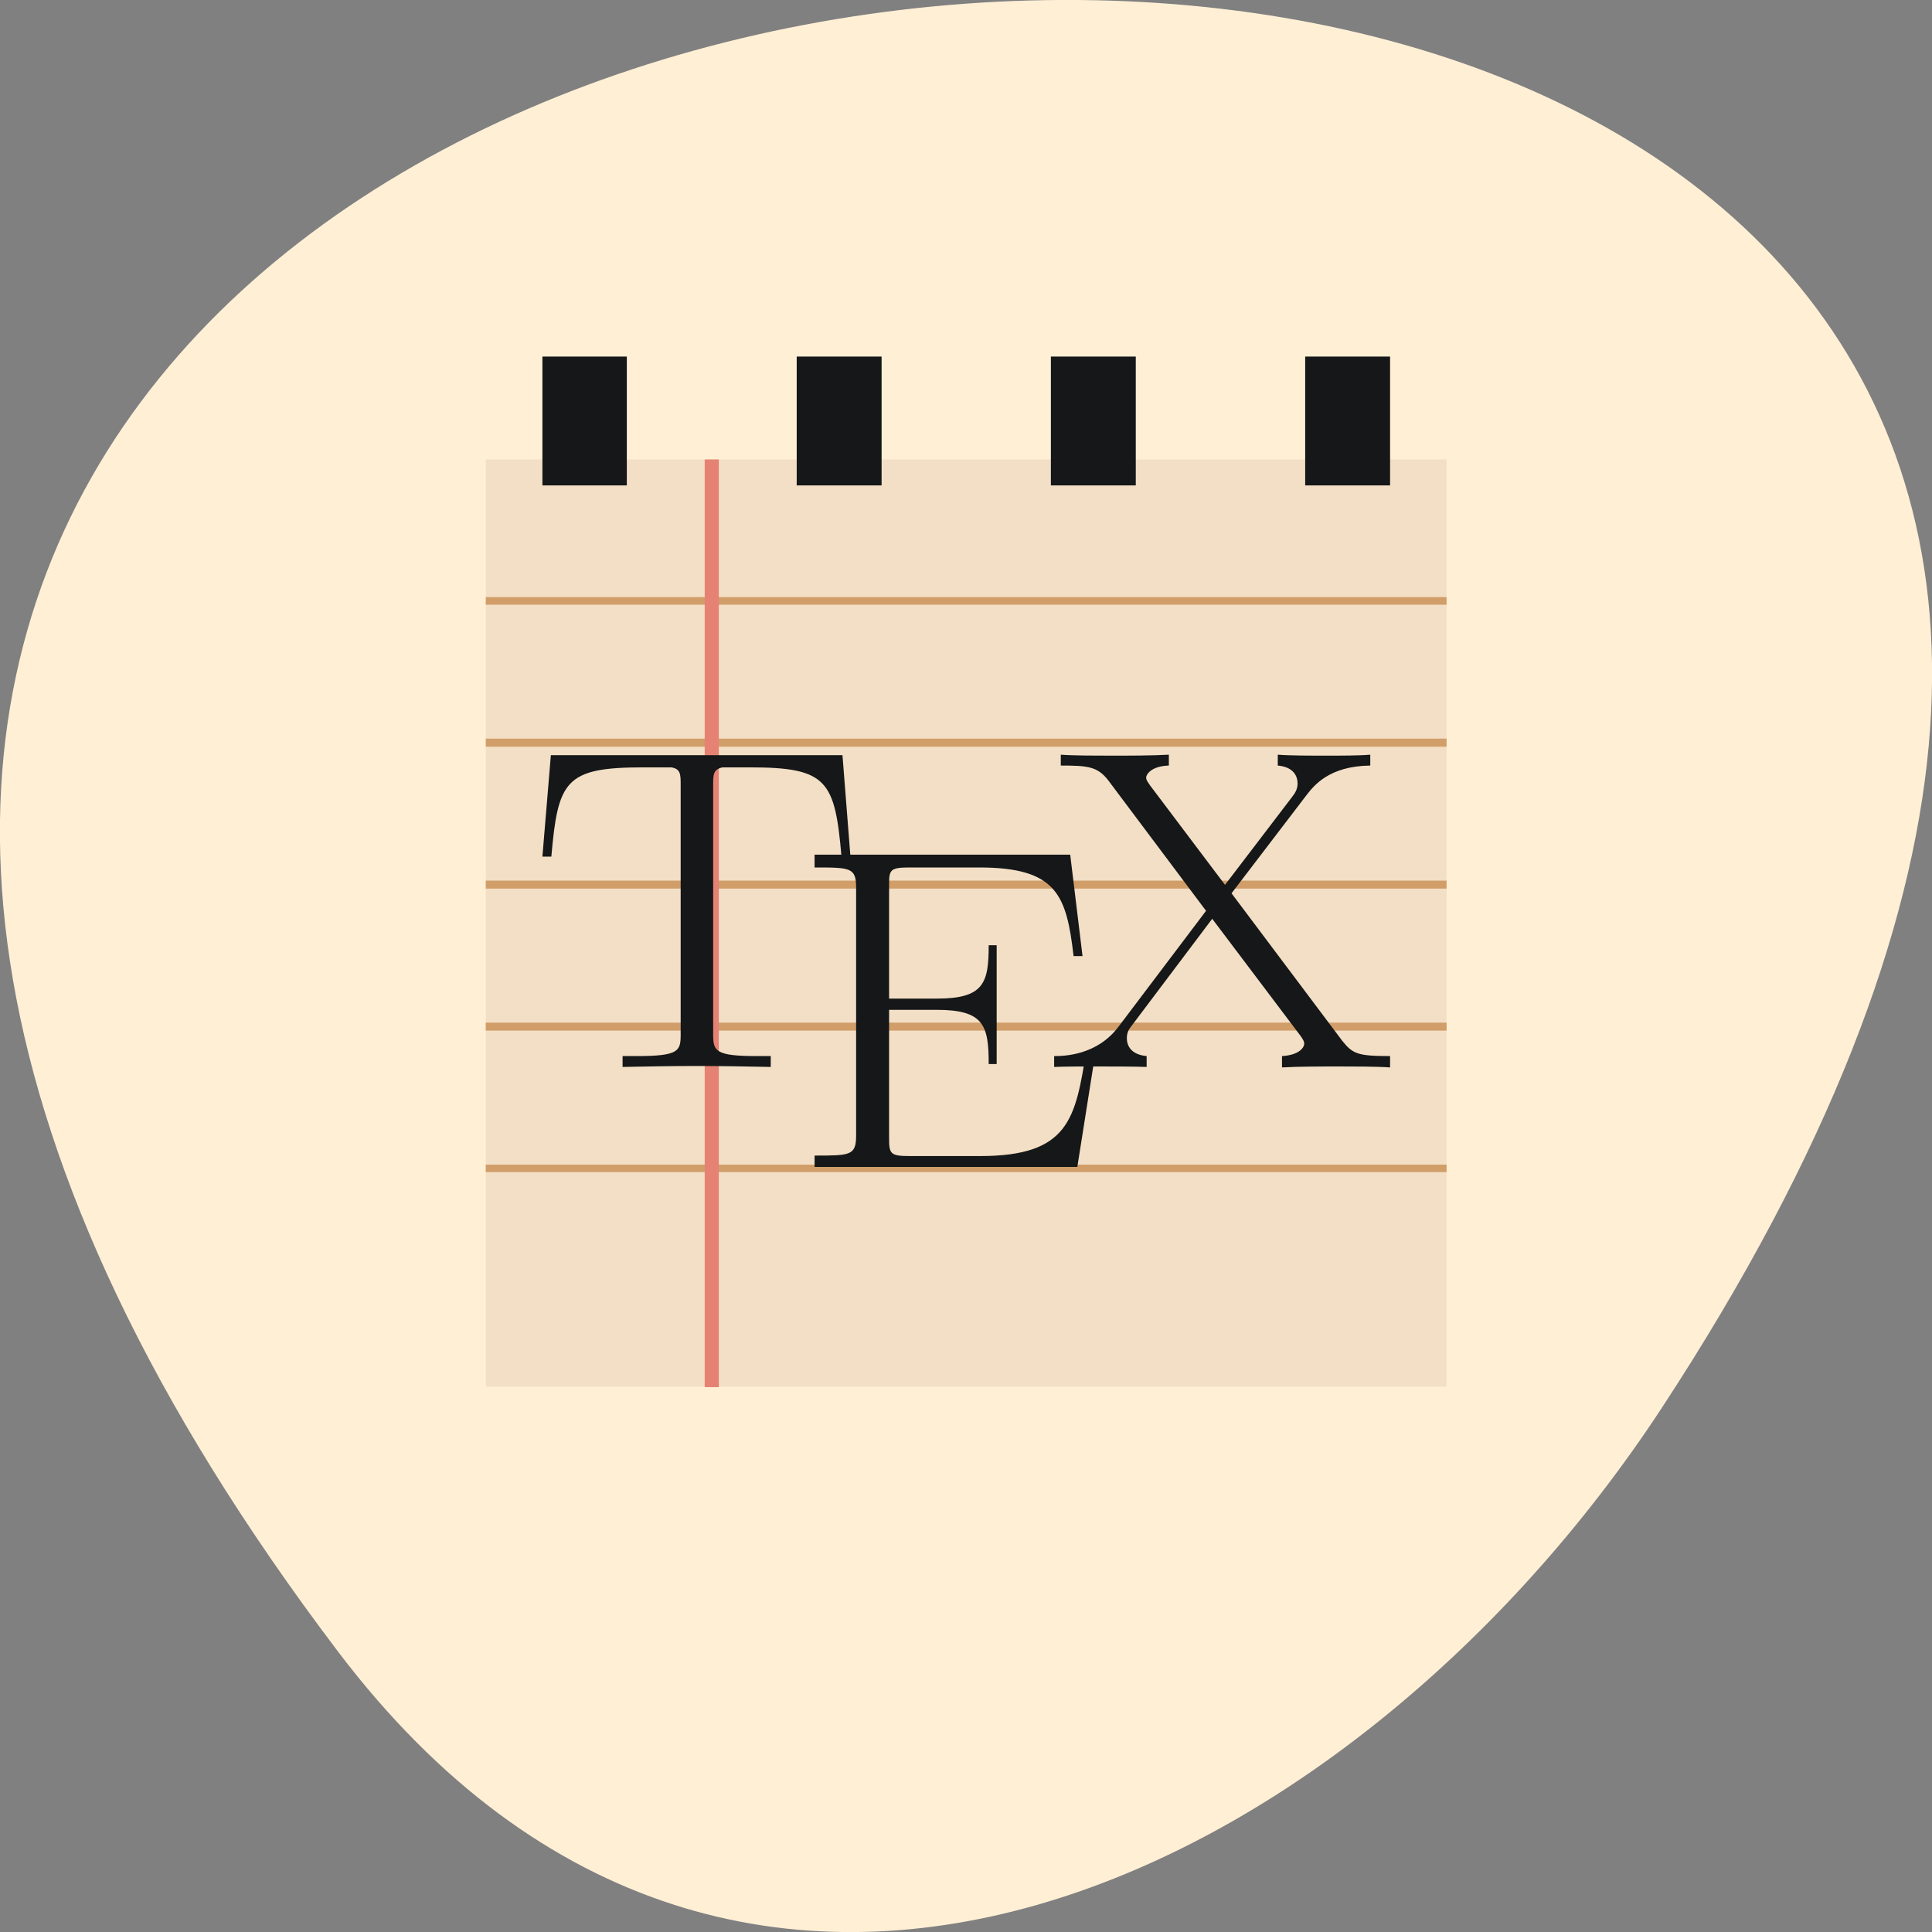 
<svg xmlns="http://www.w3.org/2000/svg" xmlns:xlink="http://www.w3.org/1999/xlink" width="16px" height="16px" viewBox="0 0 16 16" version="1.1">
<rect x="0" y="0" width="16" height="16" fill="#808080" stroke="none"/>
<g id="surface1">
<path style=" stroke:none;fill-rule:nonzero;fill:rgb(100%,93.725%,83.529%);fill-opacity:1;" d="M 2.801 13.68 C -9.812 -2.969 24.902 -5.336 13.762 11.66 C 11.223 15.535 6.145 18.09 2.801 13.68 Z M 2.801 13.68 "/>
<path style=" stroke:none;fill-rule:nonzero;fill:rgb(95.294%,87.451%,77.647%);fill-opacity:1;" d="M 4.023 3.805 L 11.98 3.805 L 11.98 11.484 L 4.023 11.484 Z M 4.023 3.805 "/>
<path style=" stroke:none;fill-rule:nonzero;fill:rgb(81.961%,61.961%,41.176%);fill-opacity:1;" d="M 4.023 4.945 L 11.98 4.945 L 11.98 5.008 L 4.023 5.008 Z M 4.023 4.945 "/>
<path style=" stroke:none;fill-rule:nonzero;fill:rgb(81.961%,61.961%,41.176%);fill-opacity:1;" d="M 4.023 6.117 L 11.98 6.117 L 11.98 6.184 L 4.023 6.184 Z M 4.023 6.117 "/>
<path style=" stroke:none;fill-rule:nonzero;fill:rgb(81.961%,61.961%,41.176%);fill-opacity:1;" d="M 4.023 7.293 L 11.98 7.293 L 11.98 7.359 L 4.023 7.359 Z M 4.023 7.293 "/>
<path style=" stroke:none;fill-rule:nonzero;fill:rgb(8.235%,9.02%,9.412%);fill-opacity:1;" d="M 4.492 2.953 L 5.191 2.953 L 5.191 4.02 L 4.492 4.02 Z M 4.492 2.953 "/>
<path style=" stroke:none;fill-rule:nonzero;fill:rgb(8.235%,9.02%,9.412%);fill-opacity:1;" d="M 6.598 2.953 L 7.301 2.953 L 7.301 4.02 L 6.598 4.02 Z M 6.598 2.953 "/>
<path style=" stroke:none;fill-rule:nonzero;fill:rgb(8.235%,9.02%,9.412%);fill-opacity:1;" d="M 8.703 2.953 L 9.406 2.953 L 9.406 4.02 L 8.703 4.02 Z M 8.703 2.953 "/>
<path style=" stroke:none;fill-rule:nonzero;fill:rgb(8.235%,9.02%,9.412%);fill-opacity:1;" d="M 10.809 2.953 L 11.512 2.953 L 11.512 4.02 L 10.809 4.02 Z M 10.809 2.953 "/>
<path style=" stroke:none;fill-rule:nonzero;fill:rgb(81.961%,61.961%,41.176%);fill-opacity:1;" d="M 4.023 8.469 L 11.98 8.469 L 11.98 8.535 L 4.023 8.535 Z M 4.023 8.469 "/>
<path style=" stroke:none;fill-rule:nonzero;fill:rgb(81.961%,61.961%,41.176%);fill-opacity:1;" d="M 4.023 9.645 L 11.98 9.645 L 11.98 9.707 L 4.023 9.707 Z M 4.023 9.645 "/>
<path style=" stroke:none;fill-rule:nonzero;fill:rgb(90.196%,50.98%,45.098%);fill-opacity:1;" d="M 5.836 11.488 L 5.836 3.805 L 5.953 3.805 L 5.953 11.488 Z M 5.836 11.488 "/>
<path style=" stroke:none;fill-rule:nonzero;fill:rgb(8.235%,9.02%,9.412%);fill-opacity:1;" d="M 6.977 6.254 L 4.562 6.254 L 4.492 7.094 L 4.566 7.094 C 4.621 6.465 4.68 6.355 5.328 6.355 C 5.402 6.355 5.523 6.355 5.559 6.355 C 5.637 6.367 5.637 6.414 5.637 6.5 L 5.637 8.566 C 5.637 8.703 5.625 8.746 5.273 8.746 L 5.156 8.746 L 5.156 8.836 C 5.355 8.832 5.562 8.828 5.77 8.828 C 5.973 8.828 6.184 8.832 6.383 8.836 L 6.383 8.746 L 6.266 8.746 C 5.922 8.746 5.906 8.703 5.906 8.566 L 5.906 6.5 C 5.906 6.418 5.906 6.371 5.984 6.355 L 6.211 6.355 C 6.852 6.355 6.914 6.465 6.969 7.094 L 7.043 7.094 "/>
<path style=" stroke:none;fill-rule:nonzero;fill:rgb(8.235%,9.02%,9.412%);fill-opacity:1;" d="M 9.074 8.703 L 8.996 8.703 C 8.906 9.266 8.852 9.574 8.117 9.574 L 7.535 9.574 C 7.371 9.574 7.363 9.555 7.363 9.422 L 7.363 8.363 L 7.758 8.363 C 8.148 8.363 8.188 8.492 8.188 8.812 L 8.254 8.812 L 8.254 7.828 L 8.188 7.828 C 8.188 8.141 8.148 8.27 7.758 8.27 L 7.363 8.27 L 7.363 7.328 C 7.363 7.203 7.371 7.184 7.535 7.184 L 8.109 7.184 C 8.754 7.184 8.832 7.414 8.891 7.918 L 8.965 7.918 L 8.863 7.078 L 6.746 7.078 L 6.746 7.184 C 7.043 7.184 7.09 7.184 7.09 7.352 L 7.09 9.402 C 7.09 9.57 7.043 9.57 6.746 9.57 L 6.746 9.664 L 8.922 9.664 "/>
<path style=" stroke:none;fill-rule:nonzero;fill:rgb(8.235%,9.02%,9.412%);fill-opacity:1;" d="M 10.199 7.398 L 10.816 6.59 C 10.879 6.508 11.004 6.344 11.348 6.34 L 11.348 6.25 C 11.254 6.258 11.094 6.258 10.992 6.258 C 10.855 6.258 10.684 6.258 10.582 6.25 L 10.582 6.34 C 10.715 6.352 10.746 6.43 10.746 6.488 C 10.746 6.535 10.727 6.566 10.699 6.602 L 10.145 7.328 L 9.527 6.508 C 9.496 6.465 9.492 6.453 9.492 6.441 C 9.492 6.41 9.539 6.344 9.68 6.34 L 9.68 6.25 C 9.543 6.258 9.34 6.258 9.203 6.258 C 9.094 6.258 8.887 6.258 8.785 6.25 L 8.785 6.34 C 9.012 6.34 9.09 6.348 9.18 6.465 L 9.988 7.543 L 9.262 8.504 C 9.082 8.742 8.809 8.746 8.73 8.746 L 8.73 8.836 C 8.824 8.832 8.984 8.832 9.086 8.832 C 9.195 8.832 9.395 8.832 9.496 8.836 L 9.496 8.746 C 9.367 8.734 9.332 8.66 9.332 8.598 C 9.332 8.547 9.352 8.52 9.371 8.496 L 10.039 7.609 L 10.77 8.578 C 10.801 8.621 10.801 8.633 10.801 8.645 C 10.801 8.672 10.762 8.738 10.617 8.746 L 10.617 8.84 C 10.75 8.832 10.957 8.832 11.094 8.832 C 11.199 8.832 11.41 8.832 11.512 8.84 L 11.512 8.746 C 11.242 8.746 11.203 8.727 11.117 8.621 "/>
</g>
</svg>
